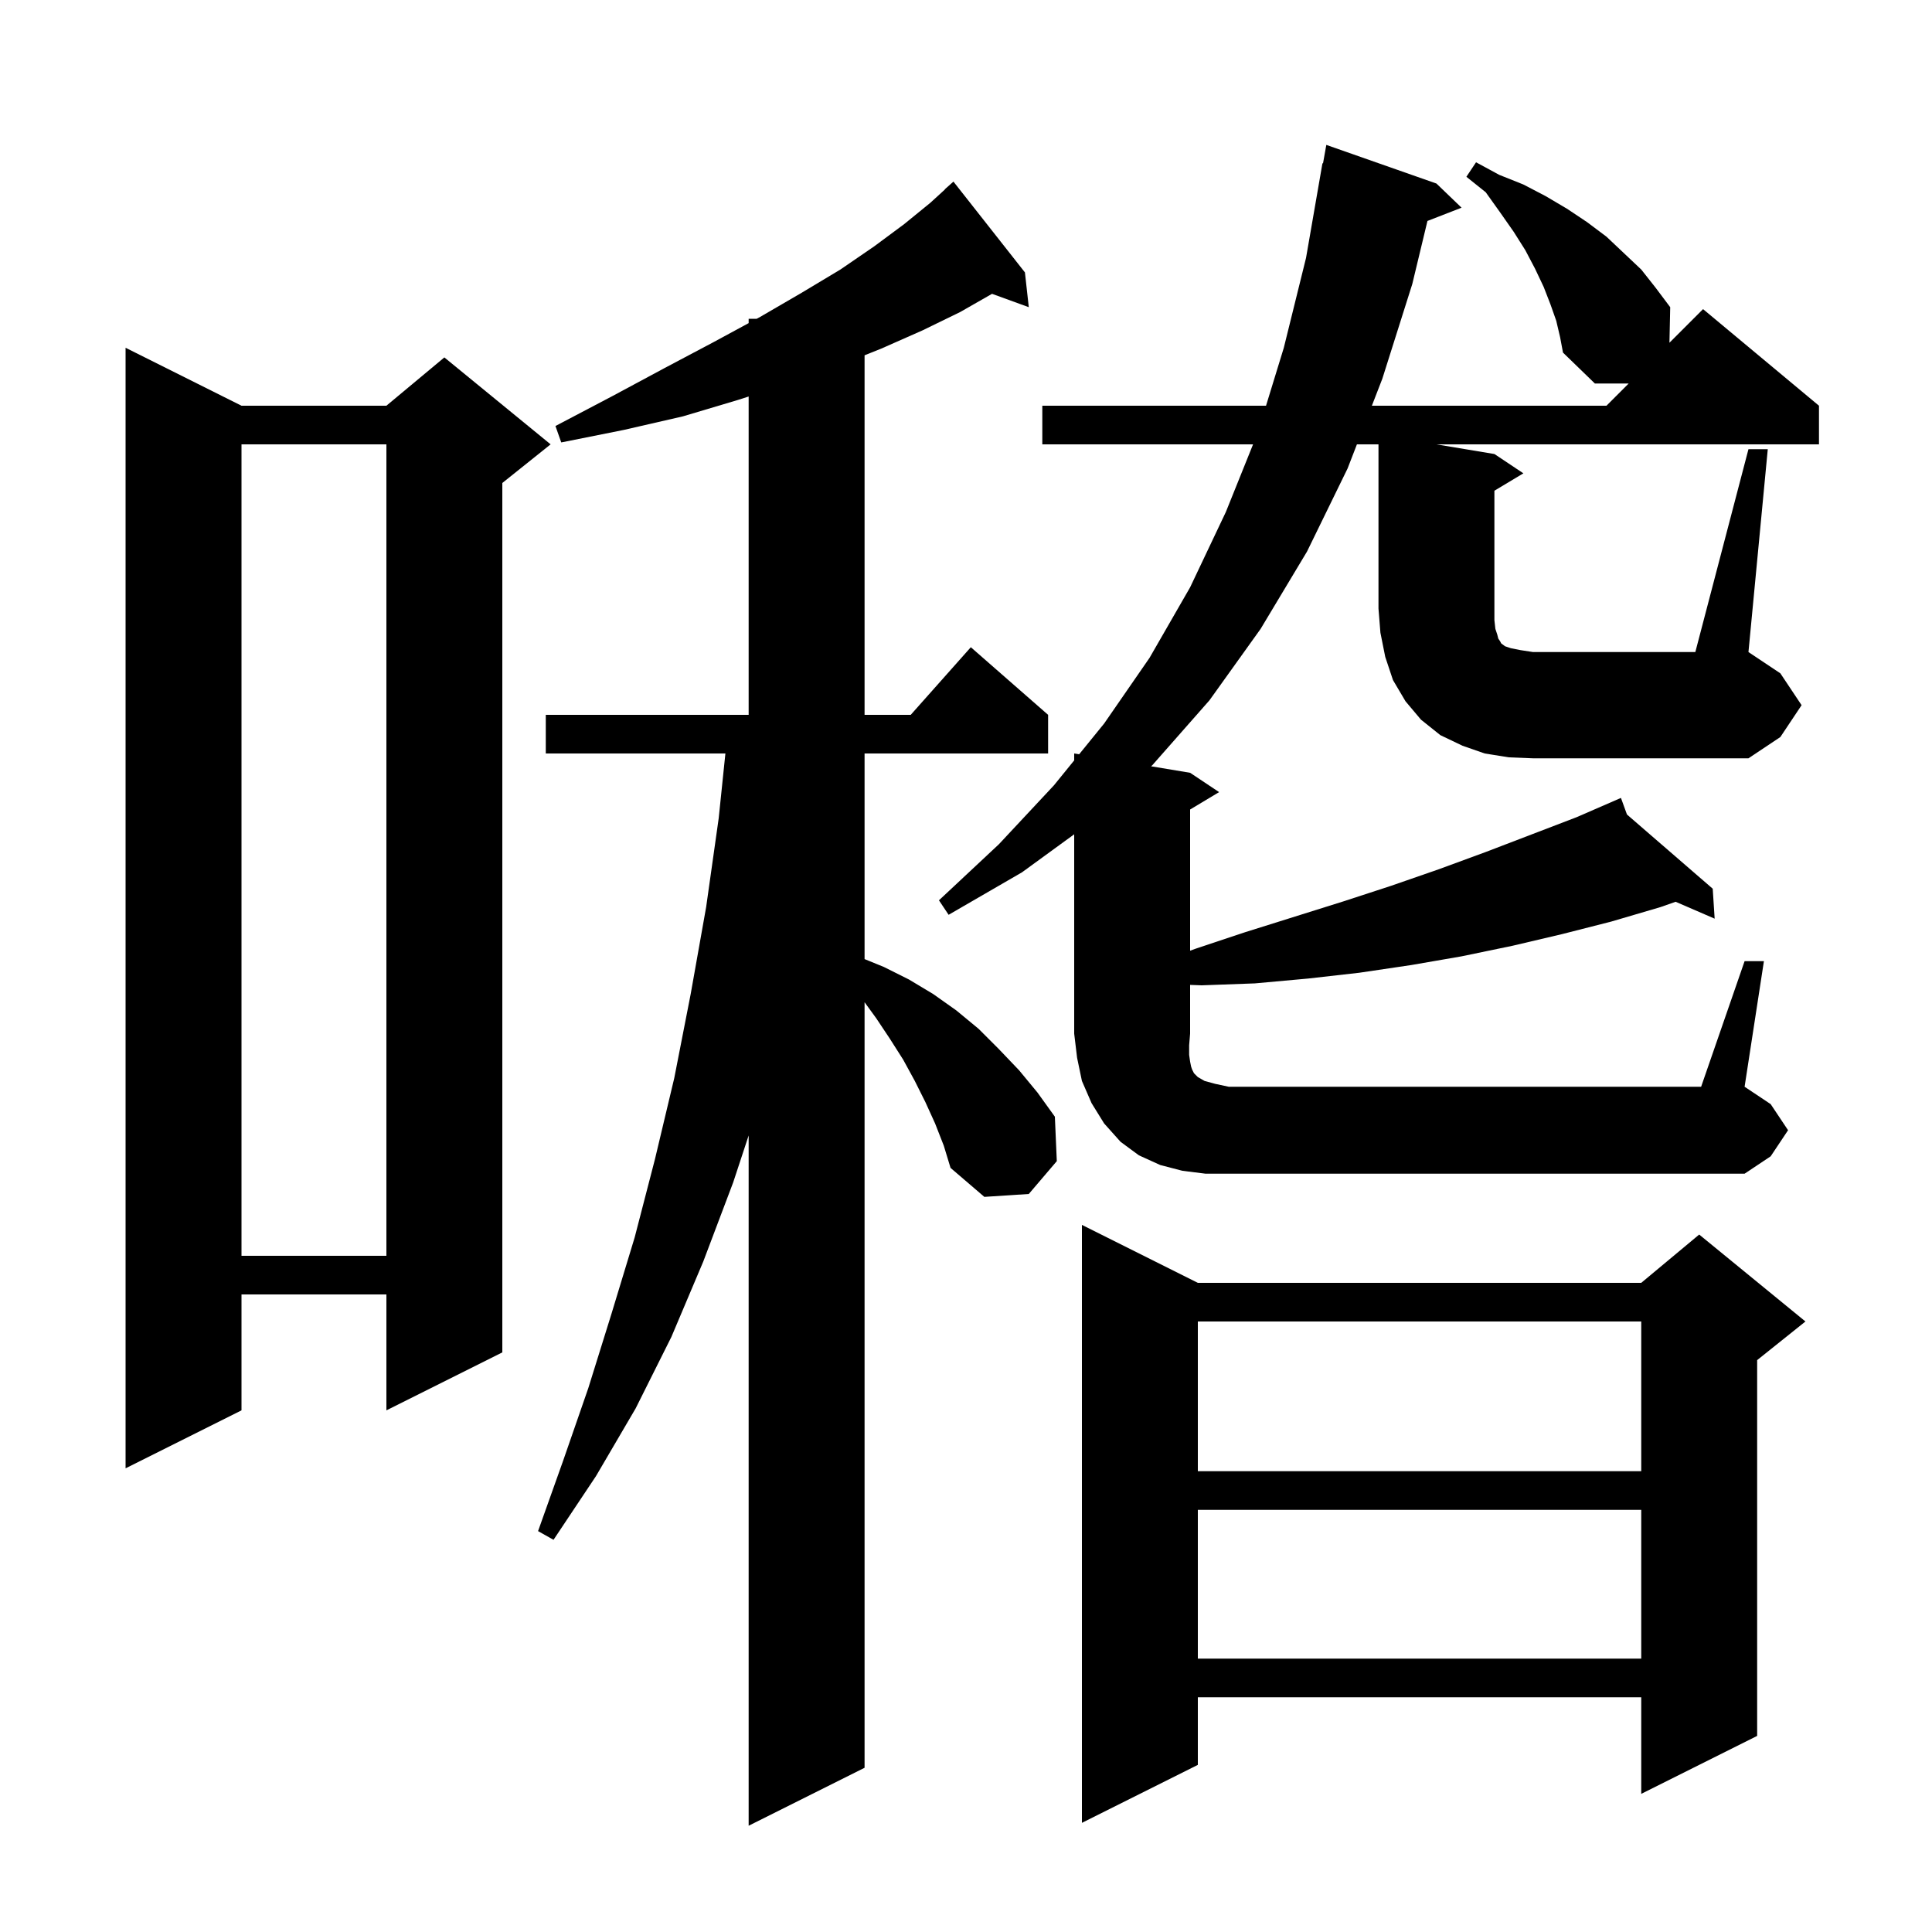 <svg xmlns="http://www.w3.org/2000/svg" xmlns:xlink="http://www.w3.org/1999/xlink" version="1.1" baseProfile="full" viewBox="0 0 200 200" width="200" height="200">
<g fill="black">
<path d="M 96.8 116.3 L 95.8 114.1 L 94.7 111.9 L 93.5 109.7 L 92.1 107.5 L 90.7 105.4 L 89.5 103.75 L 89.5 183.0 L 77.5 189.0 L 77.5 117.543 L 75.9 122.4 L 72.8 130.6 L 69.5 138.4 L 65.8 145.8 L 61.7 152.8 L 57.3 159.4 L 55.7 158.5 L 58.3 151.2 L 60.9 143.7 L 63.3 136.0 L 65.7 128.1 L 67.8 120.0 L 69.8 111.6 L 71.5 102.9 L 73.1 93.9 L 74.4 84.7 L 75.093 78.0 L 56.5 78.0 L 56.5 74.0 L 77.5 74.0 L 77.5 41.047 L 76.4 41.4 L 70.7 43.1 L 64.6 44.5 L 58.1 45.8 L 57.5 44.1 L 63.4 41.0 L 68.8 38.1 L 73.9 35.4 L 77.5 33.45 L 77.5 33.0 L 78.331 33.0 L 78.7 32.8 L 83.0 30.3 L 87.0 27.9 L 90.5 25.5 L 93.6 23.2 L 96.3 21.0 L 97.816 19.616 L 97.8 19.6 L 98.7 18.8 L 106.1 28.2 L 106.5 31.8 L 102.696 30.417 L 99.4 32.3 L 95.5 34.2 L 91.2 36.1 L 89.5 36.78 L 89.5 74.0 L 94.278 74.0 L 100.5 67.0 L 108.5 74.0 L 108.5 78.0 L 89.5 78.0 L 89.5 99.285 L 91.5 100.1 L 94.1 101.4 L 96.6 102.9 L 99.0 104.6 L 101.3 106.5 L 103.4 108.6 L 105.5 110.8 L 107.4 113.1 L 109.2 115.6 L 109.4 120.2 L 106.5 123.6 L 101.9 123.9 L 98.4 120.9 L 97.7 118.6 Z M 124.0 132.8 L 169.9 132.8 L 175.9 127.8 L 186.9 136.8 L 181.9 140.8 L 181.9 179.7 L 169.9 185.7 L 169.9 175.7 L 124.0 175.7 L 124.0 182.7 L 112.0 188.7 L 112.0 126.8 Z M 124.0 156.3 L 124.0 171.7 L 169.9 171.7 L 169.9 156.3 Z M 124.0 136.8 L 124.0 152.3 L 169.9 152.3 L 169.9 136.8 Z M 25.0 42.0 L 40.0 42.0 L 46.0 37.0 L 57.0 46.0 L 52.0 50.0 L 52.0 140.0 L 40.0 146.0 L 40.0 134.0 L 25.0 134.0 L 25.0 146.0 L 13.0 152.0 L 13.0 36.0 Z M 25.0 46.0 L 25.0 130.0 L 40.0 130.0 L 40.0 46.0 Z M 156.2 78.4 L 153.7 78.0 L 151.4 77.2 L 149.1 76.1 L 147.1 74.5 L 145.5 72.6 L 144.2 70.4 L 143.4 68.0 L 142.9 65.5 L 142.7 63.0 L 142.7 46.0 L 140.468 46.0 L 139.5 48.5 L 135.3 57.1 L 130.5 65.1 L 125.2 72.5 L 119.3 79.2 L 119.162 79.327 L 123.2 80.0 L 126.2 82.0 L 123.2 83.8 L 123.2 98.415 L 123.8 98.2 L 128.9 96.5 L 139.1 93.3 L 144.0 91.7 L 148.9 90.0 L 153.8 88.2 L 163.2 84.6 L 167.8 82.6 L 168.423 84.318 L 177.3 92.0 L 177.5 95.1 L 173.46 93.351 L 171.9 93.9 L 166.8 95.4 L 161.7 96.7 L 156.6 97.9 L 151.3 99.0 L 146.1 99.9 L 140.7 100.7 L 135.4 101.3 L 129.9 101.8 L 124.4 102.0 L 123.2 101.957 L 123.2 107.0 L 123.1 108.2 L 123.1 109.2 L 123.2 109.9 L 123.3 110.4 L 123.4 110.7 L 123.6 111.1 L 124.0 111.5 L 124.7 111.9 L 125.8 112.2 L 127.2 112.5 L 176.1 112.5 L 180.6 99.5 L 182.6 99.5 L 180.6 112.5 L 183.3 114.3 L 185.1 117.0 L 183.3 119.7 L 180.6 121.5 L 124.8 121.5 L 122.4 121.2 L 120.1 120.6 L 117.9 119.6 L 116.0 118.2 L 114.3 116.3 L 113.0 114.2 L 112.0 111.9 L 111.5 109.5 L 111.2 107.0 L 111.2 86.366 L 105.8 90.3 L 98.2 94.7 L 97.2 93.2 L 103.4 87.4 L 109.1 81.3 L 111.2 78.715 L 111.2 78.0 L 111.712 78.085 L 114.3 74.9 L 119.0 68.1 L 123.2 60.8 L 126.9 53.0 L 129.717 46.0 L 107.9 46.0 L 107.9 42.0 L 131.059 42.0 L 132.9 36.0 L 135.2 26.7 L 136.9 16.9 L 136.959 16.91 L 137.3 15.0 L 148.7 19.0 L 151.3 21.5 L 147.769 22.873 L 146.2 29.4 L 143.1 39.2 L 142.016 42.0 L 166.3 42.0 L 168.6 39.7 L 165.1 39.7 L 161.8 36.5 L 161.5 34.9 L 161.1 33.2 L 160.5 31.5 L 159.8 29.7 L 158.9 27.8 L 157.9 25.9 L 156.7 24.0 L 155.3 22.0 L 153.8 19.9 L 151.8 18.3 L 152.8 16.8 L 155.2 18.1 L 157.7 19.1 L 160.0 20.3 L 162.2 21.6 L 164.3 23.0 L 166.3 24.5 L 169.9 27.9 L 171.4 29.8 L 172.9 31.8 L 172.82 35.48 L 176.3 32.0 L 188.3 42.0 L 188.3 46.0 L 148.7 46.0 L 154.7 47.0 L 157.7 49.0 L 154.7 50.8 L 154.7 64.2 L 154.8 65.1 L 155.0 65.7 L 155.1 66.1 L 155.3 66.4 L 155.4 66.6 L 155.8 66.9 L 156.4 67.1 L 157.4 67.3 L 158.7 67.5 L 175.5 67.5 L 181.0 46.5 L 183.0 46.5 L 181.0 67.5 L 184.3 69.7 L 186.5 73.0 L 184.3 76.3 L 181.0 78.5 L 158.7 78.5 Z " />
</g>
</svg>
